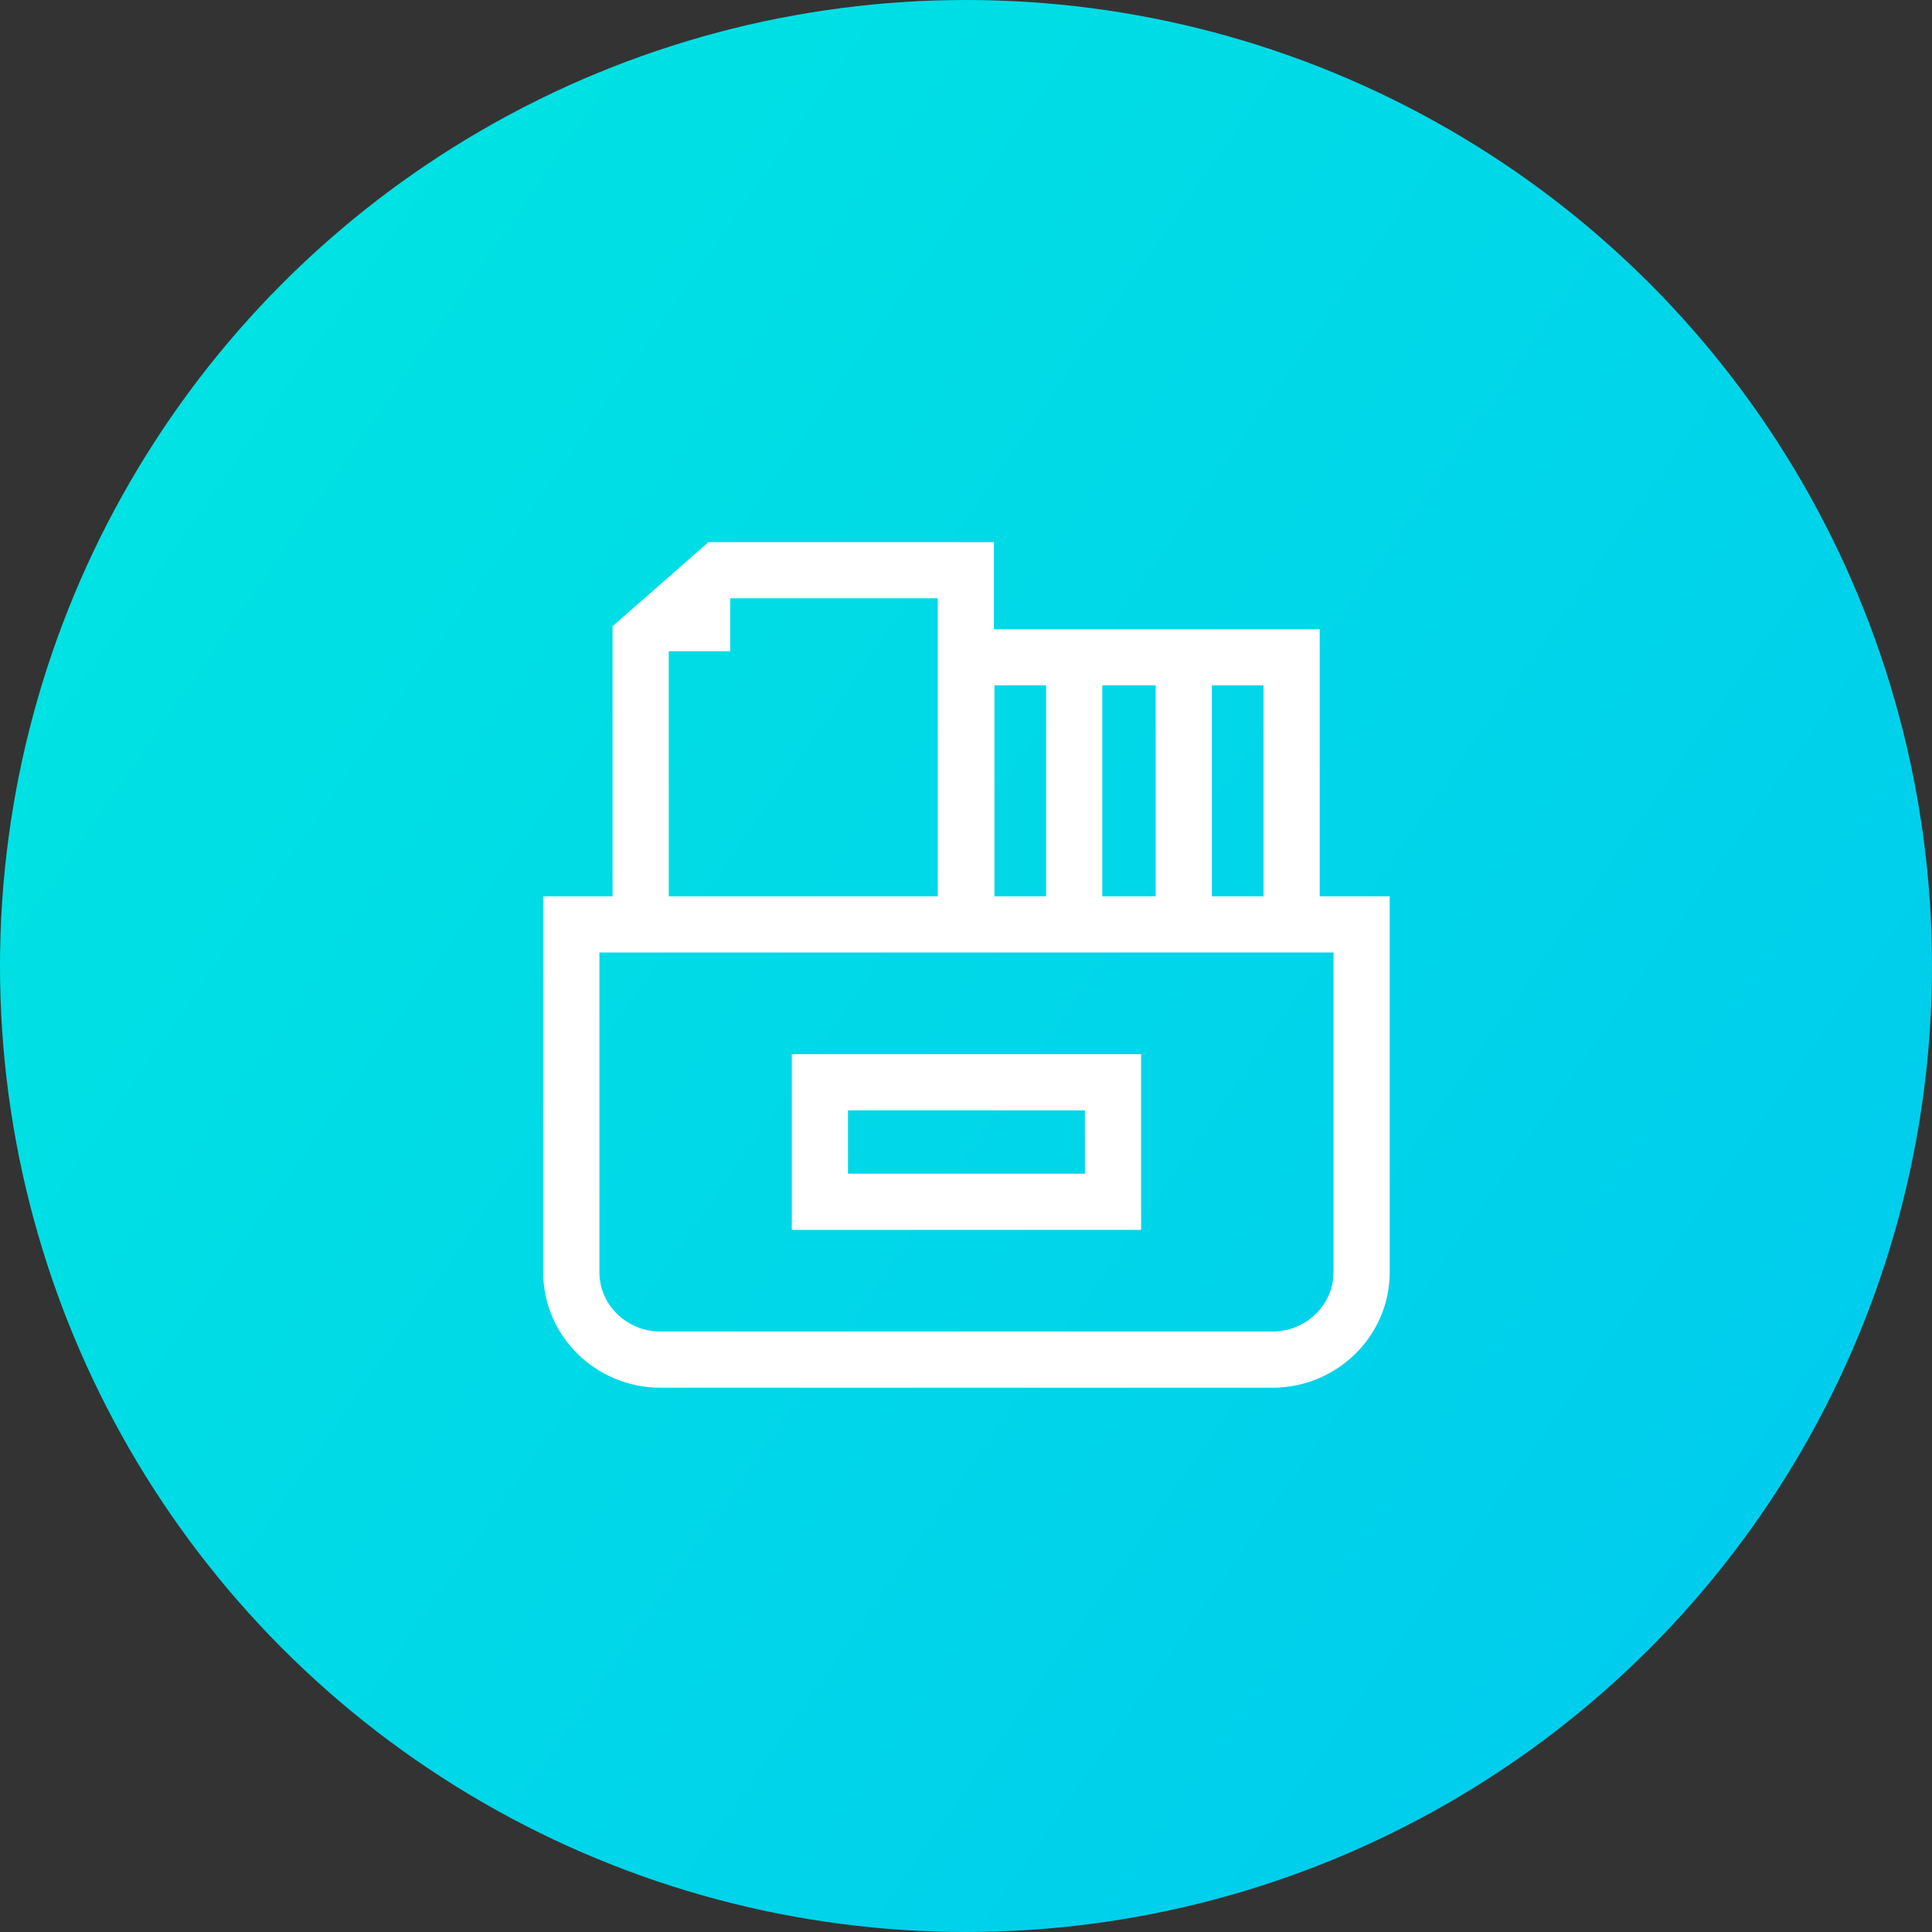 <?xml version="1.0" encoding="UTF-8"?>
<svg width="68px" height="68px" viewBox="0 0 68 68" version="1.1" xmlns="http://www.w3.org/2000/svg" xmlns:xlink="http://www.w3.org/1999/xlink">
    <rect x="0" y="0" width="68" height="68" fill="#333333" stroke="none"/>
    <!-- Generator: Sketch 60 (88103) - https://sketch.com -->
    <title>icon_ggr_ald</title>
    <desc>Created with Sketch.</desc>
    <defs>
        <linearGradient x1="12.322%" y1="20.157%" x2="92.52%" y2="75.921%" id="linearGradient-1">
            <stop stop-color="#00E2E3" offset="0%"></stop>
            <stop stop-color="#00CDED" offset="100%"></stop>
        </linearGradient>
    </defs>
    <g id="zoocreator" stroke="none" stroke-width="1" fill="none" fill-rule="evenodd">
        <g id="08_供稿人页面" transform="translate(-662, -964)">
            <g id="Group-12" transform="translate(310, 580)">
                <g id="供稿人/理由-copy-6" transform="translate(264, 332)">
                    <g id="供稿人/理由">
                        <g id="Group" transform="translate(16, 52)">
                            <g id="icon/88px" transform="translate(72, 0)">
                                <g id="icon/88px/icons">
                                    <g id="icon_ggr_ald">
                                        <circle id="Oval-Copy-5" fill="url(#linearGradient-1)" cx="34" cy="34" r="34"></circle>
                                        <g id="案例" transform="translate(19.073, 19.073)" fill="#FFFFFF" fill-rule="nonzero">
                                            <path d="M15.91,0.008 L15.91,3.071 L27.376,3.071 L27.376,12.474 L29.84,12.474 L29.84,25.707 C29.84,27.948 27.988,29.77 25.711,29.77 L25.711,29.77 L4.175,29.77 C1.899,29.77 0.047,27.948 0.047,25.707 L0.047,25.707 L0.047,12.474 L2.487,12.474 L2.487,2.969 L5.865,0.008 L15.91,0.008 Z M27.862,14.451 L2.024,14.451 L2.024,25.707 C2.024,26.857 2.989,27.793 4.175,27.793 L4.175,27.793 L25.711,27.793 C26.897,27.793 27.862,26.857 27.862,25.707 L27.862,25.707 L27.862,14.451 Z M21.091,18.03 L21.091,24.214 L8.796,24.214 L8.796,18.03 L21.091,18.03 Z M19.113,20.008 L10.773,20.008 L10.773,22.237 L19.113,22.237 L19.113,20.008 Z M25.399,5.048 L23.581,5.048 L23.581,12.474 L25.399,12.474 L25.399,5.048 Z M21.603,5.048 L19.724,5.048 L19.724,12.474 L21.603,12.474 L21.603,5.048 Z M17.747,5.048 L15.929,5.048 L15.929,12.474 L17.747,12.474 L17.747,5.048 Z M13.933,1.985 L6.626,1.985 L6.626,3.85 L4.483,3.85 L4.465,3.865 L4.465,12.474 L13.933,12.474 L13.933,1.985 Z" id="Combined-Shape"></path>
                                        </g>
                                    </g>
                                </g>
                            </g>
                        </g>
                    </g>
                </g>
            </g>
        </g>
    </g>
</svg>